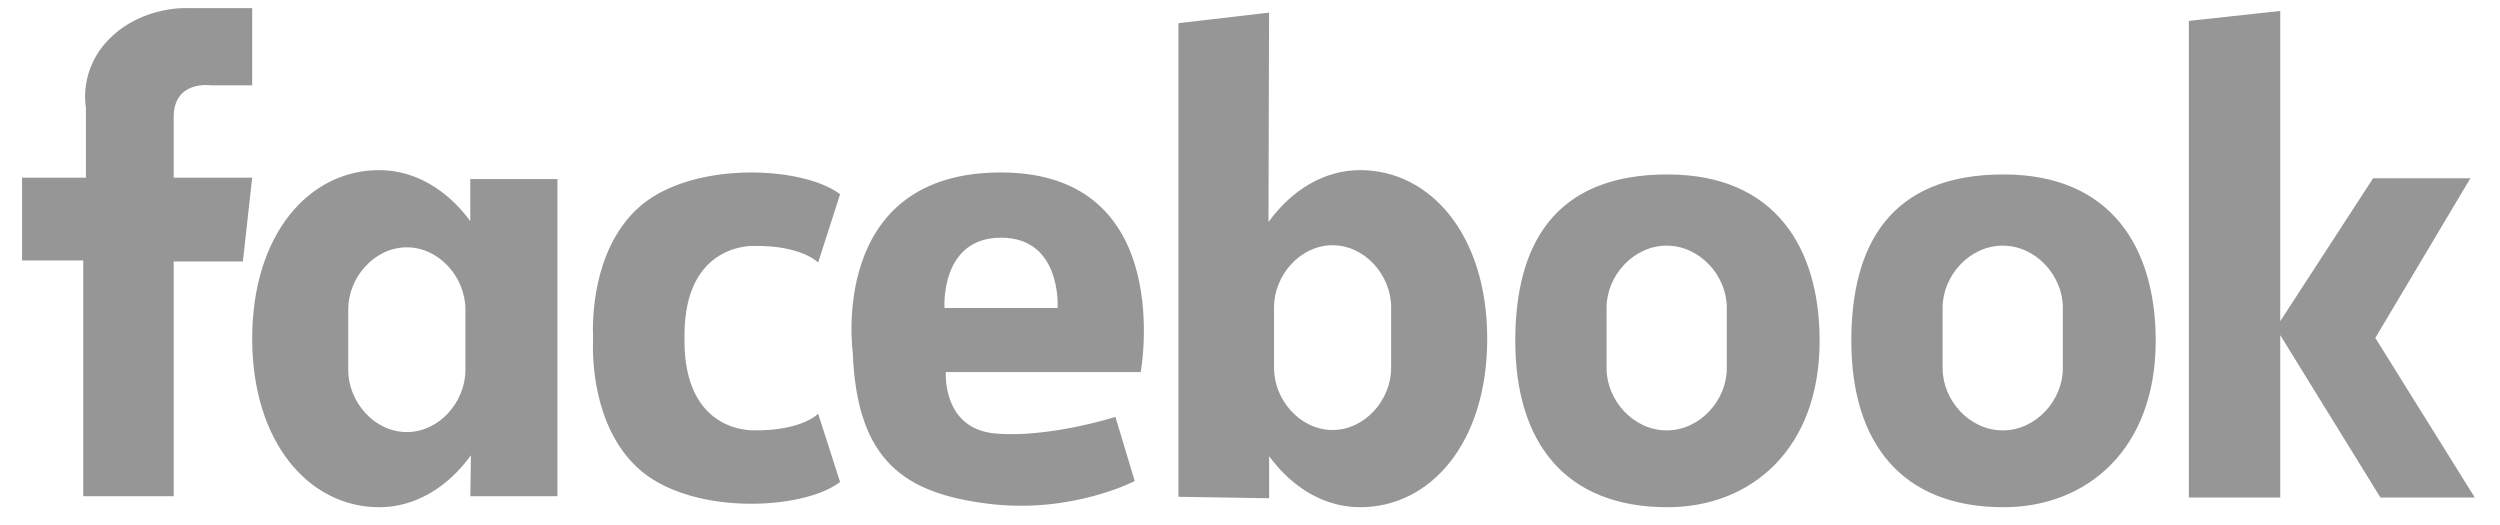 <svg width="81" height="17" viewBox="0 0 81 17" fill="none" xmlns="http://www.w3.org/2000/svg">
<path fill-rule="evenodd" clip-rule="evenodd" d="M8.171 2.764V0.263H6.102C6.102 0.263 4.68 0.173 3.602 1.201C2.525 2.228 2.784 3.479 2.784 3.479V5.757H0.715V8.438H2.697V16.076H5.628V8.472H7.869L8.171 5.757H5.628V3.792C5.628 2.586 6.835 2.764 6.835 2.764H8.171ZM13.181 13.999C14.229 13.999 15.079 13.025 15.079 11.989V10.023C15.079 8.987 14.229 8.013 13.181 8.013C12.133 8.013 11.283 8.987 11.283 10.023V11.989C11.283 13.025 12.133 13.999 13.181 13.999ZM15.237 7.165V5.802H18.061V16.076H15.239L15.258 14.751C14.509 15.788 13.454 16.434 12.286 16.434C10.013 16.434 8.171 14.334 8.171 10.973C8.171 7.589 10.013 5.512 12.286 5.512C13.443 5.512 14.489 6.145 15.237 7.165ZM41.278 9.956C41.278 8.92 42.127 7.946 43.175 7.946C44.224 7.946 45.073 8.92 45.073 9.956V11.922C45.073 12.958 44.224 13.932 43.175 13.932C42.127 13.932 41.278 12.958 41.278 11.922V9.956ZM41.12 16.143V14.78C41.867 15.8 42.913 16.434 44.07 16.434C46.343 16.434 48.186 14.357 48.186 10.973C48.186 7.611 46.343 5.512 44.07 5.512C42.902 5.512 41.848 6.157 41.099 7.194L41.118 0.409L38.182 0.751V16.096L41.12 16.143ZM22.177 11.038C22.177 14.076 24.44 13.942 24.44 13.942C25.97 13.964 26.508 13.406 26.508 13.406L27.219 15.617C25.991 16.555 22.285 16.711 20.625 15.126C19.19 13.754 19.19 11.53 19.216 10.955C19.19 10.38 19.19 8.157 20.625 6.785C22.285 5.199 25.991 5.355 27.219 6.293L26.508 8.505C26.508 8.505 25.97 7.946 24.44 7.969C24.44 7.969 22.177 7.835 22.177 10.872V11.038ZM30.602 9.979C30.602 9.979 30.451 7.701 32.434 7.701C34.416 7.701 34.266 9.979 34.266 9.979H30.602ZM36.959 12.056C36.959 12.056 38.144 5.623 32.477 5.588C26.81 5.553 27.629 11.408 27.629 11.408C27.758 14.96 29.331 15.987 32.025 16.322C34.718 16.657 36.765 15.585 36.765 15.585L36.14 13.508C36.14 13.508 33.964 14.2 32.24 14.044C30.516 13.887 30.645 12.056 30.645 12.056H36.959ZM54 13.945C55.076 13.945 55.948 12.971 55.948 11.934V9.969C55.948 8.933 55.076 7.959 54 7.959C52.925 7.959 52.053 8.933 52.053 9.969V11.934C52.053 12.971 52.925 13.945 54 13.945ZM49.095 11.043C49.095 7.959 50.336 5.652 54.025 5.652C57.547 5.652 58.956 8.065 58.956 11.043C58.956 14.537 56.749 16.434 54.025 16.434C50.694 16.434 49.095 14.314 49.095 11.043ZM66.836 11.934C66.836 12.971 65.964 13.945 64.889 13.945C63.813 13.945 62.941 12.971 62.941 11.934V9.969C62.941 8.933 63.813 7.959 64.889 7.959C65.964 7.959 66.836 8.933 66.836 9.969V11.934ZM64.914 5.652C61.225 5.652 59.983 7.959 59.983 11.043C59.983 14.314 61.583 16.434 64.914 16.434C67.637 16.434 69.845 14.537 69.845 11.043C69.845 8.065 68.436 5.652 64.914 5.652ZM76.96 10.948L80.184 16.121H77.127L73.88 10.859V16.121H70.919V0.677L73.88 0.355V10.406L76.889 5.775H80.041L76.96 10.948Z" fill="#969696"/>
</svg>
